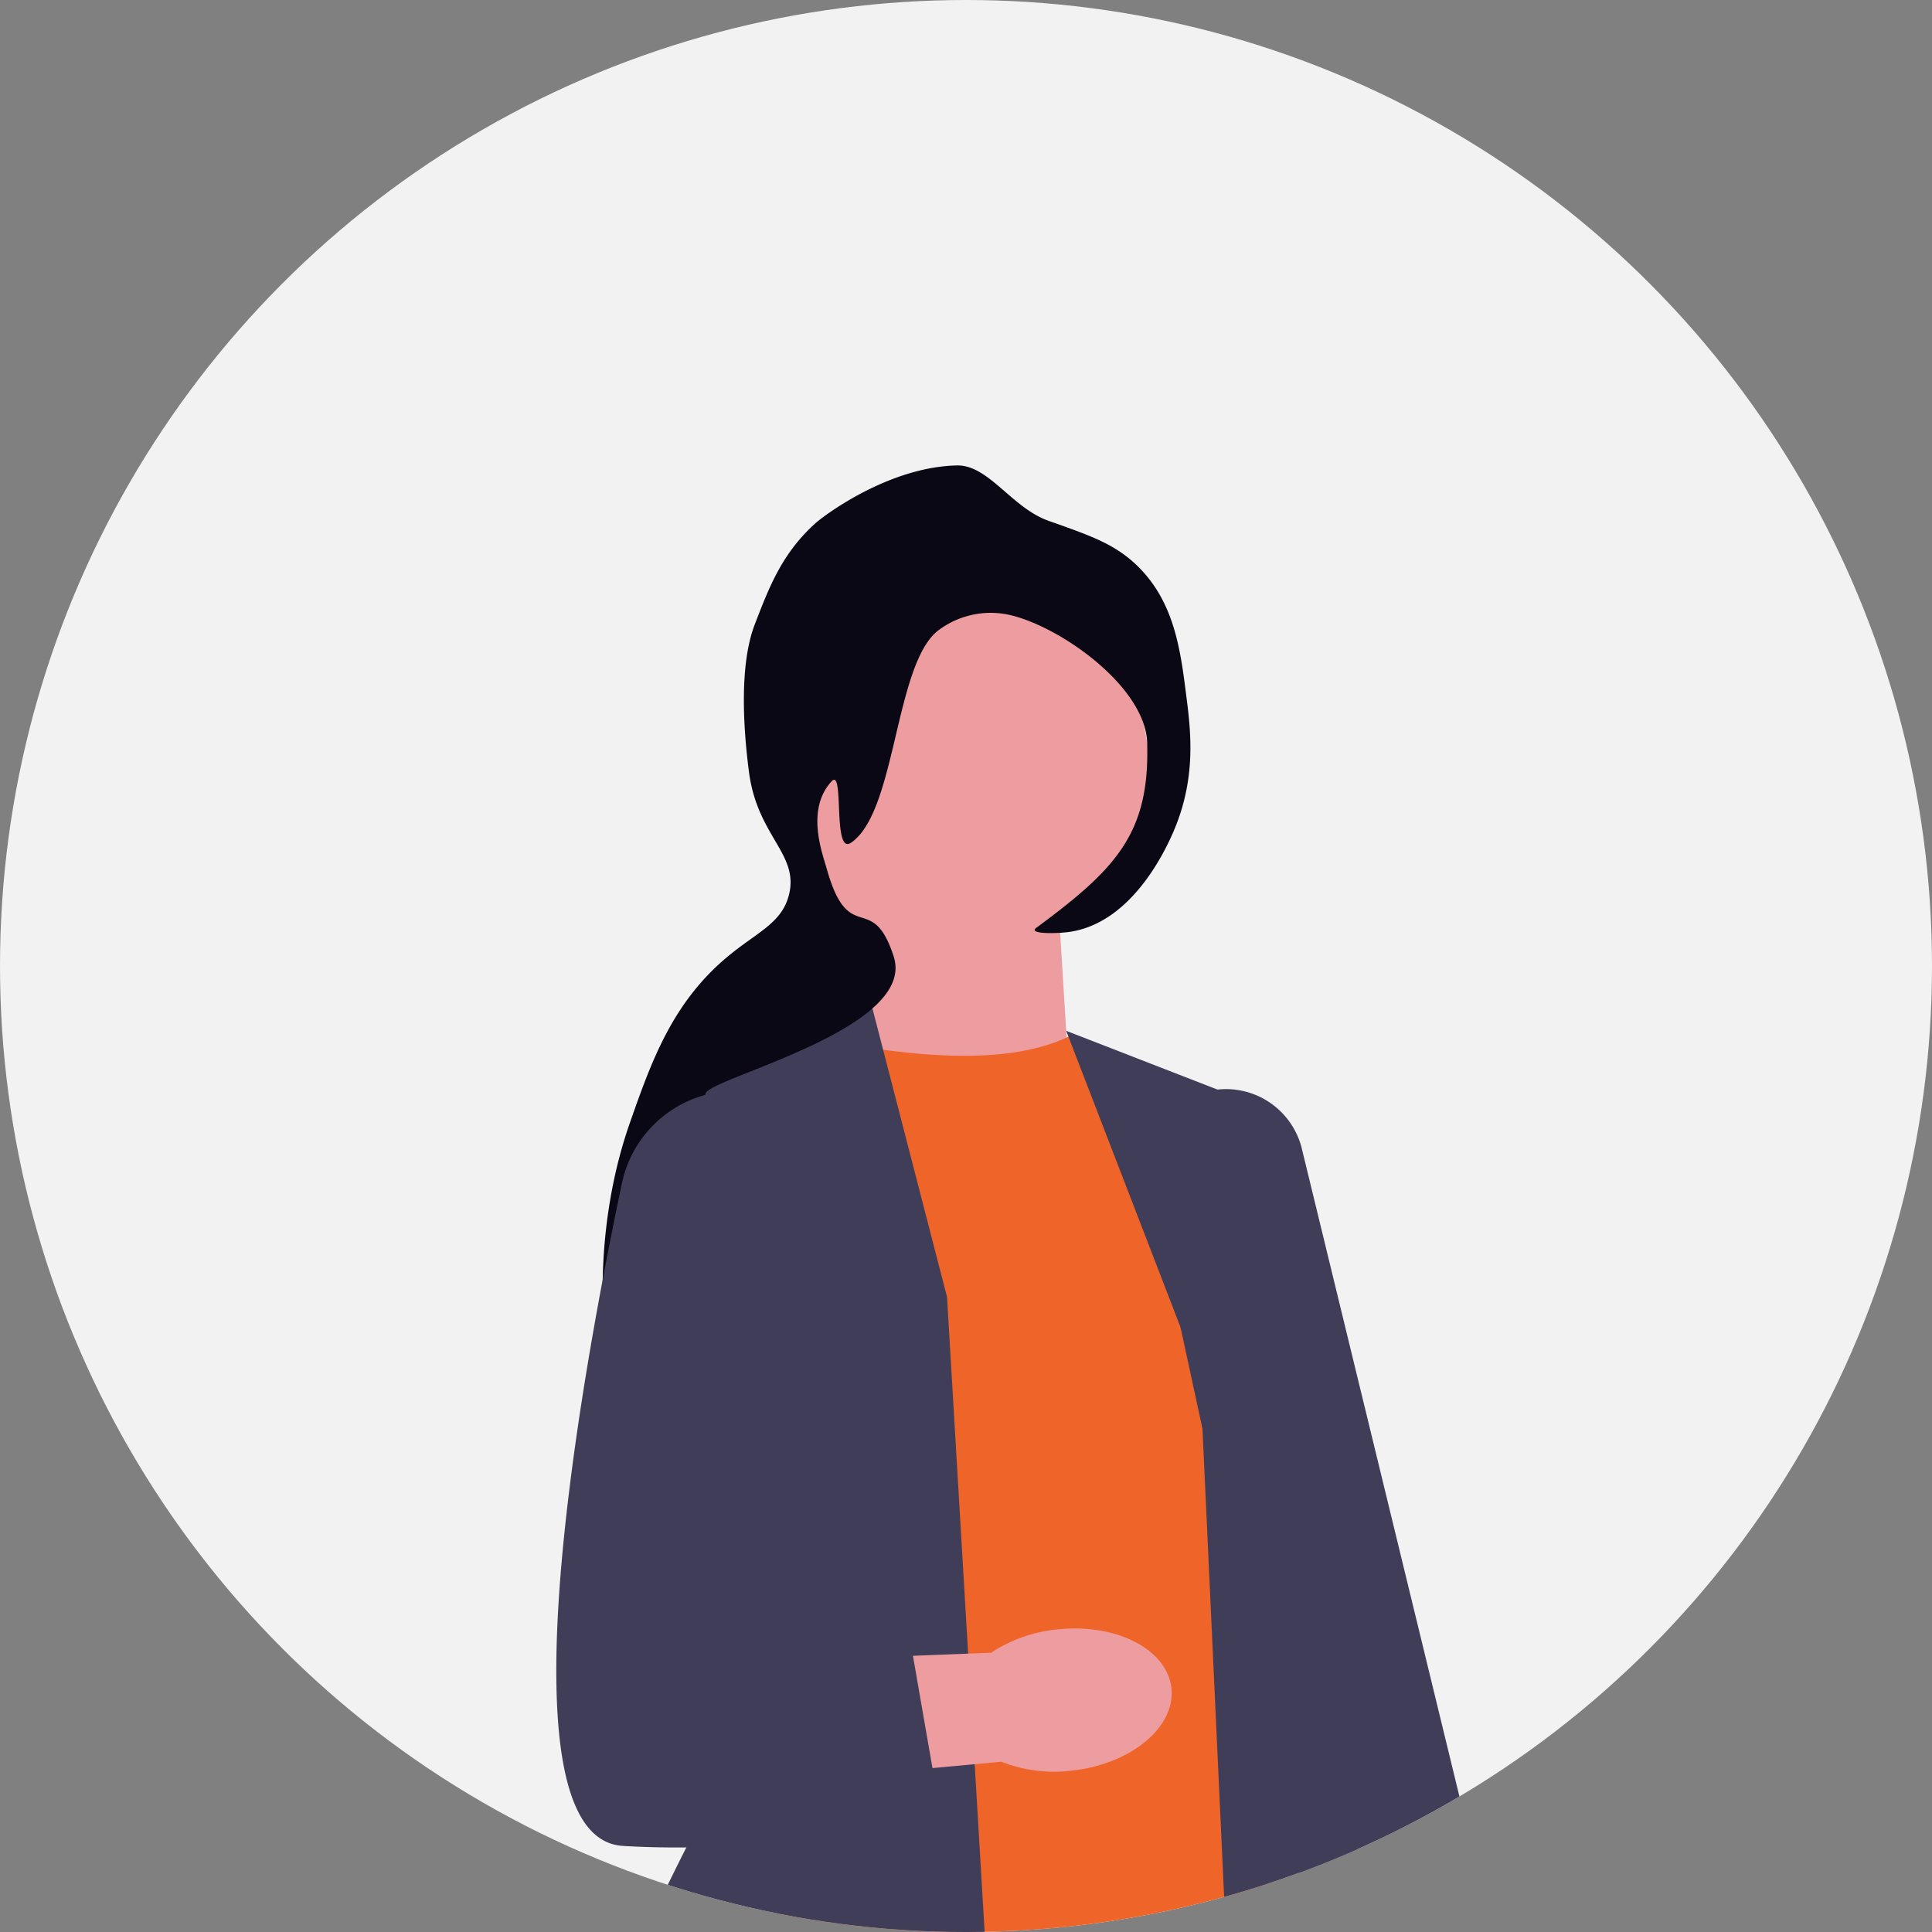 <svg xmlns="http://www.w3.org/2000/svg" xmlns:xlink="http://www.w3.org/1999/xlink" width="640" height="640" viewBox="0 0 640 640" role="img" artist="Katerina Limpitsouni" source="https://undraw.co/"><rect x="0" y="0" width="640" height="640" fill="#808080" stroke="none"/><defs><clipPath id="a-78"><circle cx="320" cy="320" r="320" transform="translate(532 131)" fill="none" stroke="#707070" stroke-width="1"/></clipPath></defs><g transform="translate(-640 -220)"><circle cx="320" cy="320" r="320" transform="translate(640 220)" fill="#f2f2f2"/><g transform="translate(108 89)" clip-path="url(#a-78)"><g transform="translate(-786.643 -263.817)"><path d="M321.754,88.167l2.579,41.86-78.164,3.966,24.206-55.152Z" transform="translate(1347.951 613.625)" fill="#ed9da0"/><path d="M334.533,103.531c-20.951,11.01-54.461,8-92.437,0l-5.938,309.974s123.757,40.089,164.6-11.83L374.29,136.459l-39.769-32.925h0Z" transform="translate(1339.744 633.859)" fill="#ef6429"/><path d="M292.933,94.674l-56.348,33.351a54.255,54.255,0,0,0-24.438,61.938L255.7,338.706S184.781,460.54,207.824,471.287c51.783,24.153,129.052,18.273,129.052,18.273l-17.27-291.7L292.931,94.669h0Z" transform="translate(1312.751 626.596)" fill="#3f3d58"/><path d="M288.877,102.924l63.714,24.752,15.049,183.8,42.143,148.069c-71.378,26.055-64.712,13.913-64.712,13.913L333.248,217.964,288.879,102.929h0Z" transform="translate(1382.953 633.363)" fill="#3f3d58"/><path d="M369.77,447.653l-.218-1.005L304.424,145.416a25.9,25.9,0,1,1,50.482-11.6L426.439,427.87,369.767,447.65Z" transform="translate(1395.136 642.123)" fill="#3f3d58"/><circle cx="63.414" cy="63.414" r="63.414" transform="translate(1572.377 586.084)" fill="#ed9da0"/><path d="M352.177,18.334c13.969,4.908,21.961,7.719,29.283,14.771,12.366,11.914,14.408,27.836,16.3,42.631,1.484,11.574,3.4,26.538-3.383,43.634-2.313,5.834-13.534,31.828-35.006,35.112-4.217.645-14.118.814-11.264-1.293,26.412-19.5,37.684-31.27,36.761-61.322-.575-18.674-29.107-38.834-46.048-42.457a28.853,28.853,0,0,0-23.442,5.462c-14.239,11.69-13.633,60.029-28.648,70.133-6.175,4.157-2.061-25.1-6.412-20.354-8.584,9.36-3.079,23.684-1.535,29.153,7.318,25.9,14.984,6.745,22.123,28.858,7.717,23.872-59.961,39.946-62.264,45.277-4.007,9.273,53.223,53.269,37.515,60.9-19.938,9.689-35.656-2.929-44.924,7.888-5.181,6.042-2.378,12.451-11.738,31.26-3.055,6.141-4.592,9.21-5.935,9.1-6.4-.515-16.762-51.744,0-99.452,7.033-20.022,13.923-39.634,32.384-54.978,9.766-8.11,17.954-11.027,20.286-20.5,3.33-13.534-10.5-19.3-13.27-40.651-1.895-14.6-3.226-35.48,1.933-48.863,4.867-12.639,9.094-23.609,20.153-33.556C277.706,16.7,299.147.46,321.883,0c10.467-.21,18.159,14.06,30.293,18.326h0Z" transform="translate(1313.784 549.004)" fill="#090814"/><path d="M334.292,212.03c19.575-2.061,36.449,6.752,37.669,19.684s-13.667,25.078-33.259,27.137a47.53,47.53,0,0,1-23.07-2.97l-83.082,7.644L230.057,223l82.168-3.234a48.2,48.2,0,0,1,22.067-7.733Z" transform="translate(1334.749 722.537)" fill="#ed9da0"/><path d="M260.939,114.224h0a38.592,38.592,0,0,0-43.16,30.264c-14.582,69.338-40.753,217.04.35,219.505,53.743,3.224,105.335-9.667,105.335-9.667l-12.9-74.164-41.92-4.3L293.3,160.529a38.6,38.6,0,0,0-32.357-46.3Z" transform="translate(1306.877 642.308)" fill="#3f3d58"/></g></g></g></svg>
